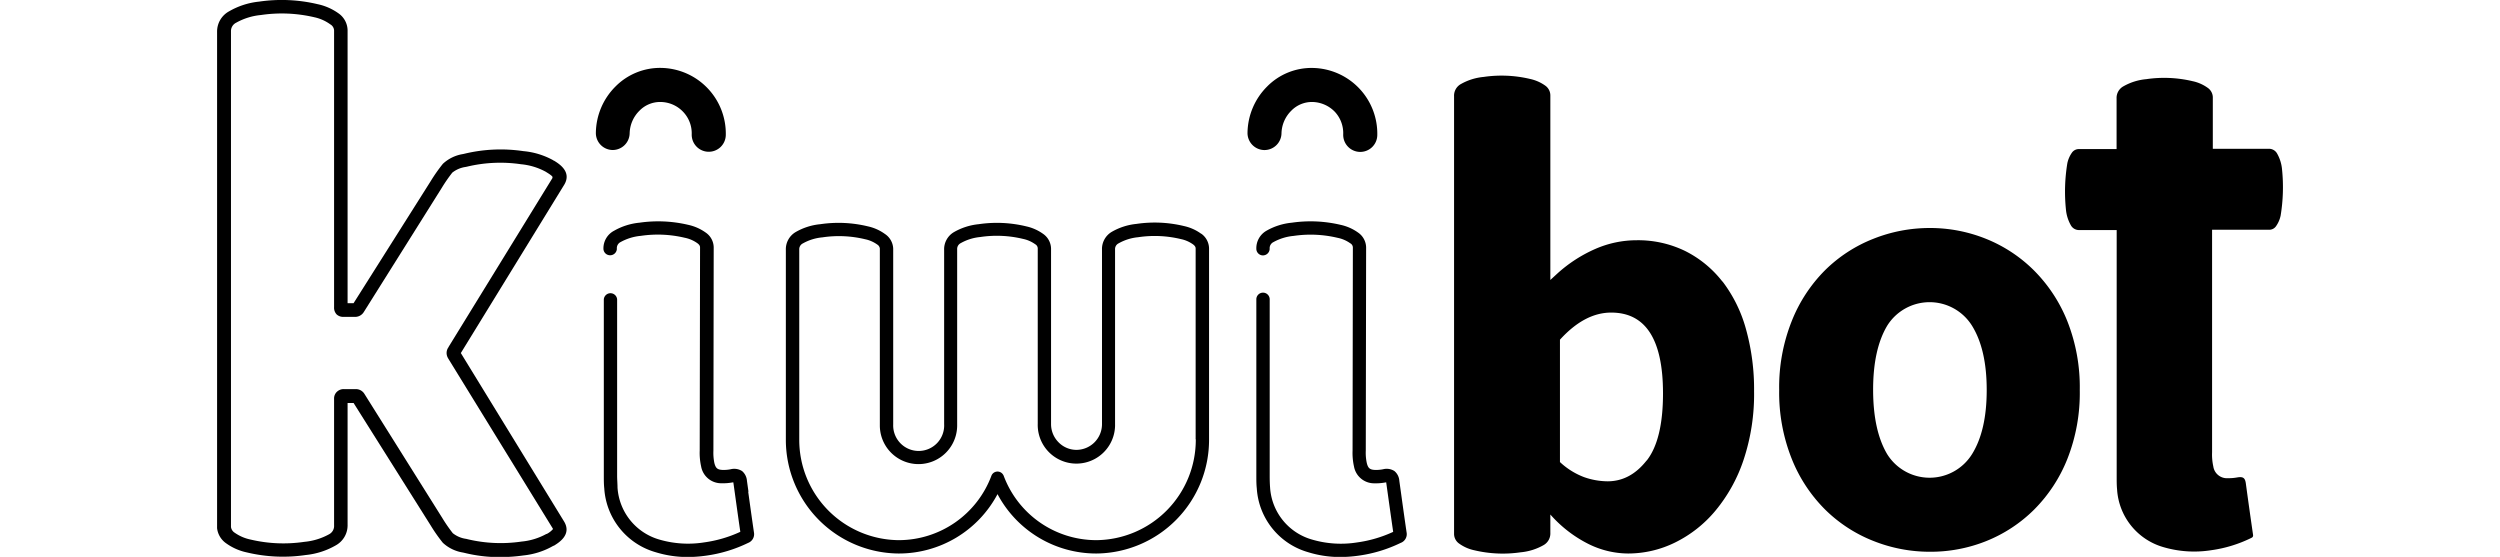 <?xml version="1.0" encoding="UTF-8"?><svg width="211px" height="47px" xmlns="http://www.w3.org/2000/svg" viewBox="0 0 423.76 114.23"><g id="Capa_2" data-name="Capa 2"><g id="Capa_1-2" data-name="Capa 1"><path d="M423.58,34.75a8,8,0,0,0-1-3.23,1.9,1.9,0,0,0-1.74-1H409.38l0-10.53v-.1A2.43,2.43,0,0,0,408.31,18a8.22,8.22,0,0,0-3.09-1.35,25.32,25.32,0,0,0-9.5-.41,11.55,11.55,0,0,0-4.65,1.45,2.72,2.72,0,0,0-1.43,2.51l0,10.38h-7.81a1.73,1.73,0,0,0-1.36.75,5.89,5.89,0,0,0-.93,2.15,35.83,35.83,0,0,0-.29,9.48,8,8,0,0,0,1,3.23,1.9,1.9,0,0,0,1.75,1h7.66l0,28.05V97.85c0,.84,0,1.68.08,2.52a13.16,13.16,0,0,0,9.5,11.86,22.42,22.42,0,0,0,9.77.64,26.93,26.93,0,0,0,8.17-2.48c.3-.14.52-.26.45-.71-.51-3.51-1-7-1.48-10.54-.16-1.13-.58-1.4-1.74-1.21a9.61,9.61,0,0,1-1.93.16,2.82,2.82,0,0,1-3-2.42,11.23,11.23,0,0,1-.25-2.89l0-45.65H421a1.68,1.68,0,0,0,1.36-.75,5.82,5.82,0,0,0,.93-2.15,35.83,35.83,0,0,0,.29-9.48"/><path d="M420.82,30.53h0Z"/><path d="M389.64,20.16h0Z"/><path d="M253.7,19.8v0h0Z"/><path d="M293.23,94.47q-3.35,4.26-8,4.26a14.75,14.75,0,0,1-4.83-.86,14.92,14.92,0,0,1-4.94-3.09V69.68q5.07-5.57,10.51-5.56,10.62,0,10.63,16.56,0,9.52-3.34,13.79m15.52-36.72a22.33,22.33,0,0,0-7.61-6.25,22.08,22.08,0,0,0-10-2.22,21.19,21.19,0,0,0-8.47,1.79,28.75,28.75,0,0,0-7.73,5l-1.48,1.36V19.54a2.46,2.46,0,0,0-1.08-2,8.43,8.43,0,0,0-3.1-1.35,25.31,25.31,0,0,0-9.5-.41,11.65,11.65,0,0,0-4.65,1.45,2.72,2.72,0,0,0-1.42,2.51v89.79a2.43,2.43,0,0,0,1.08,2,8.22,8.22,0,0,0,3.09,1.35,25.33,25.33,0,0,0,9.5.41,11.55,11.55,0,0,0,4.65-1.45,2.74,2.74,0,0,0,1.43-2.53v-3.77a25.85,25.85,0,0,0,7.73,6,18.47,18.47,0,0,0,8.22,2,21.83,21.83,0,0,0,9.58-2.23,25.23,25.23,0,0,0,8.28-6.49,32.22,32.22,0,0,0,5.81-10.44,42.65,42.65,0,0,0,2.17-14.1,46,46,0,0,0-1.67-12.8,28.49,28.49,0,0,0-4.82-9.76"/><path d="M360,93.14a10.25,10.25,0,0,1-17.43,0q-2.86-4.85-2.87-13.15t2.87-13.15a10.25,10.25,0,0,1,17.43,0Q363,71.7,363,80T360,93.14m12.7-37.66A29.54,29.54,0,0,0,362.88,49a30.63,30.63,0,0,0-11.55-2.23A31.18,31.18,0,0,0,339.71,49a29.39,29.39,0,0,0-9.89,6.45A30.85,30.85,0,0,0,323,65.88,36.6,36.6,0,0,0,320.43,80,36.6,36.6,0,0,0,323,94.1a30.75,30.75,0,0,0,6.83,10.4,29.39,29.39,0,0,0,9.89,6.45,31.18,31.18,0,0,0,11.62,2.23A30.63,30.63,0,0,0,362.88,111a29.54,29.54,0,0,0,9.83-6.45,30.9,30.9,0,0,0,6.83-10.4A36.79,36.79,0,0,0,382.09,80a36.79,36.79,0,0,0-2.55-14.11,31,31,0,0,0-6.83-10.4"/><path d="M109,100.85l-.31-2.22a2.87,2.87,0,0,0-1-2,3,3,0,0,0-2.31-.38,7.42,7.42,0,0,1-1.64.15c-1.1-.05-1.45-.34-1.73-1.41a10.48,10.48,0,0,1-.2-2.55l.06-41.59v-.13a3.74,3.74,0,0,0-1.62-3,9.74,9.74,0,0,0-3.61-1.6,26.78,26.78,0,0,0-10-.44,13,13,0,0,0-5.2,1.65A4.08,4.08,0,0,0,79.25,51a1.36,1.36,0,0,0,1.29,1.36A1.38,1.38,0,0,0,82,51.14a1.34,1.34,0,0,0,0-.2,1.39,1.39,0,0,1,.78-1.29,10.55,10.55,0,0,1,4.14-1.27,23.89,23.89,0,0,1,9,.39,6.71,6.71,0,0,1,2.6,1.12c.45.33.55.6.55.87L99,92.44a12.68,12.68,0,0,0,.29,3.23,4.18,4.18,0,0,0,4.24,3.46,10.19,10.19,0,0,0,2.22-.18l.16,0s0,0,0,.08l.31,2.22c.36,2.57.72,5.22,1.11,7.84a26,26,0,0,1-7.42,2.17,21,21,0,0,1-9.22-.59A11.88,11.88,0,0,1,82.14,100c0-.76-.08-1.56-.08-2.43V61.4a1.37,1.37,0,0,0-2.73,0V97.53c0,.94,0,1.8.09,2.62a14.56,14.56,0,0,0,10.49,13.11,22.29,22.29,0,0,0,6.6,1,27.89,27.89,0,0,0,3.8-.28,28.58,28.58,0,0,0,8.61-2.61,1.92,1.92,0,0,0,1.21-2.14c-.41-2.78-.8-5.61-1.18-8.35"/><path d="M242.82,100.85l-.31-2.22a2.83,2.83,0,0,0-1-2,2.94,2.94,0,0,0-2.3-.38,7.56,7.56,0,0,1-1.65.15c-1.09-.05-1.45-.34-1.72-1.41a10,10,0,0,1-.21-2.55l.07-41.59v-.13a3.78,3.78,0,0,0-1.63-3,9.67,9.67,0,0,0-3.61-1.6,26.77,26.77,0,0,0-10-.44,13,13,0,0,0-5.2,1.65,4.12,4.12,0,0,0-2.08,3.7,1.36,1.36,0,0,0,1.3,1.36,1.39,1.39,0,0,0,1.43-1.24,1.34,1.34,0,0,0,0-.2,1.39,1.39,0,0,1,.78-1.29,10.55,10.55,0,0,1,4.14-1.27,23.89,23.89,0,0,1,9,.39,6.76,6.76,0,0,1,2.61,1.12,1,1,0,0,1,.54.87l-.06,41.68a12.68,12.68,0,0,0,.29,3.23,4.19,4.19,0,0,0,4.24,3.46,10.19,10.19,0,0,0,2.22-.18l.16,0s0,0,0,.08l.31,2.22c.36,2.57.73,5.22,1.11,7.84a26,26,0,0,1-7.42,2.17,21,21,0,0,1-9.22-.59A11.87,11.87,0,0,1,216,100c-.06-.76-.08-1.56-.08-2.43V61.4a1.37,1.37,0,0,0-2.74,0V97.53c0,.94,0,1.8.09,2.62a14.56,14.56,0,0,0,10.5,13.11,22.17,22.17,0,0,0,6.59,1,27.78,27.78,0,0,0,3.8-.28,28.58,28.58,0,0,0,8.61-2.61A1.91,1.91,0,0,0,244,109.2c-.41-2.78-.8-5.61-1.18-8.35"/><path d="M68.85,36.43,47.5,71.14c0,.06-.08.14-.13.23a2,2,0,0,0-.29,1,2.1,2.1,0,0,0,.29,1.09h0l.13.22,21.33,34.68a1.73,1.73,0,0,1,.08.16,4.27,4.27,0,0,1-1.27,1l-.08,0a13,13,0,0,1-5.12,1.57,29.26,29.26,0,0,1-11-.47l-.32-.08a5.6,5.6,0,0,1-2.77-1.17,31.77,31.77,0,0,1-2.15-3.11l-16-25.5a2.05,2.05,0,0,0-1.83-.94h-1c-.32,0-.36,0-1.27,0a2,2,0,0,0-1.49.52A1.89,1.89,0,0,0,24,81.61v.07a1.75,1.75,0,0,0,0,.23v25.84A1.92,1.92,0,0,1,23,109.58a13,13,0,0,1-5.12,1.57,29.26,29.26,0,0,1-11-.47,8.7,8.7,0,0,1-3.26-1.4,1.64,1.64,0,0,1-.77-1.19V6.45a1.92,1.92,0,0,1,1.08-1.8A12.85,12.85,0,0,1,9,3.08a29.2,29.2,0,0,1,11,.47A8.65,8.65,0,0,1,23.23,5,1.52,1.52,0,0,1,24,6.22V62.28L24,63a2,2,0,0,0,.53,1.5A2,2,0,0,0,26,65l1.28,0h.92a2.09,2.09,0,0,0,1.9-1l16-25.48a31.77,31.77,0,0,1,2.15-3.11,5.7,5.7,0,0,1,2.77-1.17l.32-.07a29.25,29.25,0,0,1,11-.48,13.11,13.11,0,0,1,5.13,1.57l.07.05c.39.24,1.19.73,1.27,1a.36.36,0,0,1-.07.16M69.1,33,69,32.9A15.53,15.53,0,0,0,62.82,31a31.79,31.79,0,0,0-12.06.53l-.31.07a7.84,7.84,0,0,0-4.13,2,33.69,33.69,0,0,0-2.49,3.54L28,62.19H26.77v-56a4.33,4.33,0,0,0-1.86-3.45A11.41,11.41,0,0,0,20.64.86a31.94,31.94,0,0,0-12-.53,15.4,15.4,0,0,0-6.19,2A4.72,4.72,0,0,0,0,6.54a.22.22,0,0,0,0,.08V107.87A1,1,0,0,0,0,108v.19a.86.86,0,0,0,0,.16,4.38,4.38,0,0,0,1.85,3.09,11.25,11.25,0,0,0,4.27,1.88,31.79,31.79,0,0,0,12.06.53,15.37,15.37,0,0,0,6.2-2,4.68,4.68,0,0,0,2.39-4,.37.37,0,0,0,0-.11V82.66H28l15.82,25.13a32.61,32.61,0,0,0,2.49,3.55,7.84,7.84,0,0,0,4.13,2l.31.07a29.9,29.9,0,0,0,7.24.87,34.92,34.92,0,0,0,4.82-.34,15.37,15.37,0,0,0,6.2-2l.08,0c1-.62,3.69-2.26,2.11-4.93L50,72.42,71.23,37.86c1.56-2.65-1.12-4.29-2.13-4.91"/><path d="M200.76,90.1a20.58,20.58,0,0,1-20.4,20.7,20.29,20.29,0,0,1-19-13.19,1.44,1.44,0,0,0-.56-.68,1.36,1.36,0,0,0-.71-.2,1.29,1.29,0,0,0-.43.07,1.33,1.33,0,0,0-.83.81,20.31,20.31,0,0,1-19,13.19,20.57,20.57,0,0,1-20.41-20.61v-39a1.33,1.33,0,0,1,.74-1.26,10,10,0,0,1,4-1.24,22.89,22.89,0,0,1,8.75.38,6.58,6.58,0,0,1,2.52,1.1,1.09,1.09,0,0,1,.52.8V87.27a7.93,7.93,0,0,0,15.86,0,.92.92,0,0,0,0-.16v-36a1.34,1.34,0,0,1,.74-1.24,10.1,10.1,0,0,1,4-1.25,22.9,22.9,0,0,1,8.75.38,6.58,6.58,0,0,1,2.52,1.1,1,1,0,0,1,.52.83l0,36a7.93,7.93,0,0,0,15.86.47,1.1,1.1,0,0,0,0-.18V51.16a1.31,1.31,0,0,1,.74-1.25,10.05,10.05,0,0,1,4-1.25,22.88,22.88,0,0,1,8.75.38,6.58,6.58,0,0,1,2.52,1.1c.42.32.52.58.52.83V89.81a.61.61,0,0,0,0,.14.76.76,0,0,0,0,.15m1.12-42.16a9.35,9.35,0,0,0-3.51-1.57,25.53,25.53,0,0,0-9.76-.44,12.61,12.61,0,0,0-5.06,1.63,4.08,4.08,0,0,0-2,3.67V87.11a5.27,5.27,0,0,1-5.22,5.17,5.14,5.14,0,0,1-3.69-1.55A5.29,5.29,0,0,1,171.07,87l0-36a3.77,3.77,0,0,0-1.59-3,9.42,9.42,0,0,0-3.51-1.57,25.54,25.54,0,0,0-9.76-.44,12.7,12.7,0,0,0-5.07,1.63,4.07,4.07,0,0,0-2,3.67V87a5.23,5.23,0,1,1-10.45.1V51A3.77,3.77,0,0,0,137,48a9.35,9.35,0,0,0-3.51-1.57,25.53,25.53,0,0,0-9.76-.44,12.44,12.44,0,0,0-5.06,1.62,4.08,4.08,0,0,0-2,3.67V90.1h0v.28a23.32,23.32,0,0,0,23.13,23.16,22.91,22.91,0,0,0,20.29-12.18,22.91,22.91,0,0,0,20.28,12.18A23.31,23.31,0,0,0,203.48,90.1s0-.1,0-.15,0-.09,0-.14V51a.13.13,0,0,0,0-.06,3.78,3.78,0,0,0-1.59-3"/><path d="M81.14,30.77a3.49,3.49,0,0,0,3.49-3.41,6.73,6.73,0,0,1,2-4.64A5.91,5.91,0,0,1,91,20.92h0a6.46,6.46,0,0,1,4.58,2,6.37,6.37,0,0,1,1.78,4.62,3.5,3.5,0,0,0,3.4,3.59h.1a3.49,3.49,0,0,0,3.49-3.4A13.49,13.49,0,0,0,91.13,13.93h0a12.87,12.87,0,0,0-9.43,3.84,13.65,13.65,0,0,0-4,9.43,3.48,3.48,0,0,0,3.41,3.57h.08"/><path d="M214.85,30.78a3.5,3.5,0,0,0,3.49-3.42,6.73,6.73,0,0,1,2-4.64,5.91,5.91,0,0,1,4.34-1.8,6.59,6.59,0,0,1,4.59,2A6.42,6.42,0,0,1,231,27.57a3.5,3.5,0,0,0,3.4,3.59h.1a3.49,3.49,0,0,0,3.49-3.4,13.49,13.49,0,0,0-13.19-13.82h0a12.79,12.79,0,0,0-9.43,3.83,13.67,13.67,0,0,0-4,9.43,3.5,3.5,0,0,0,3.41,3.58h.08"/></g></g></svg>